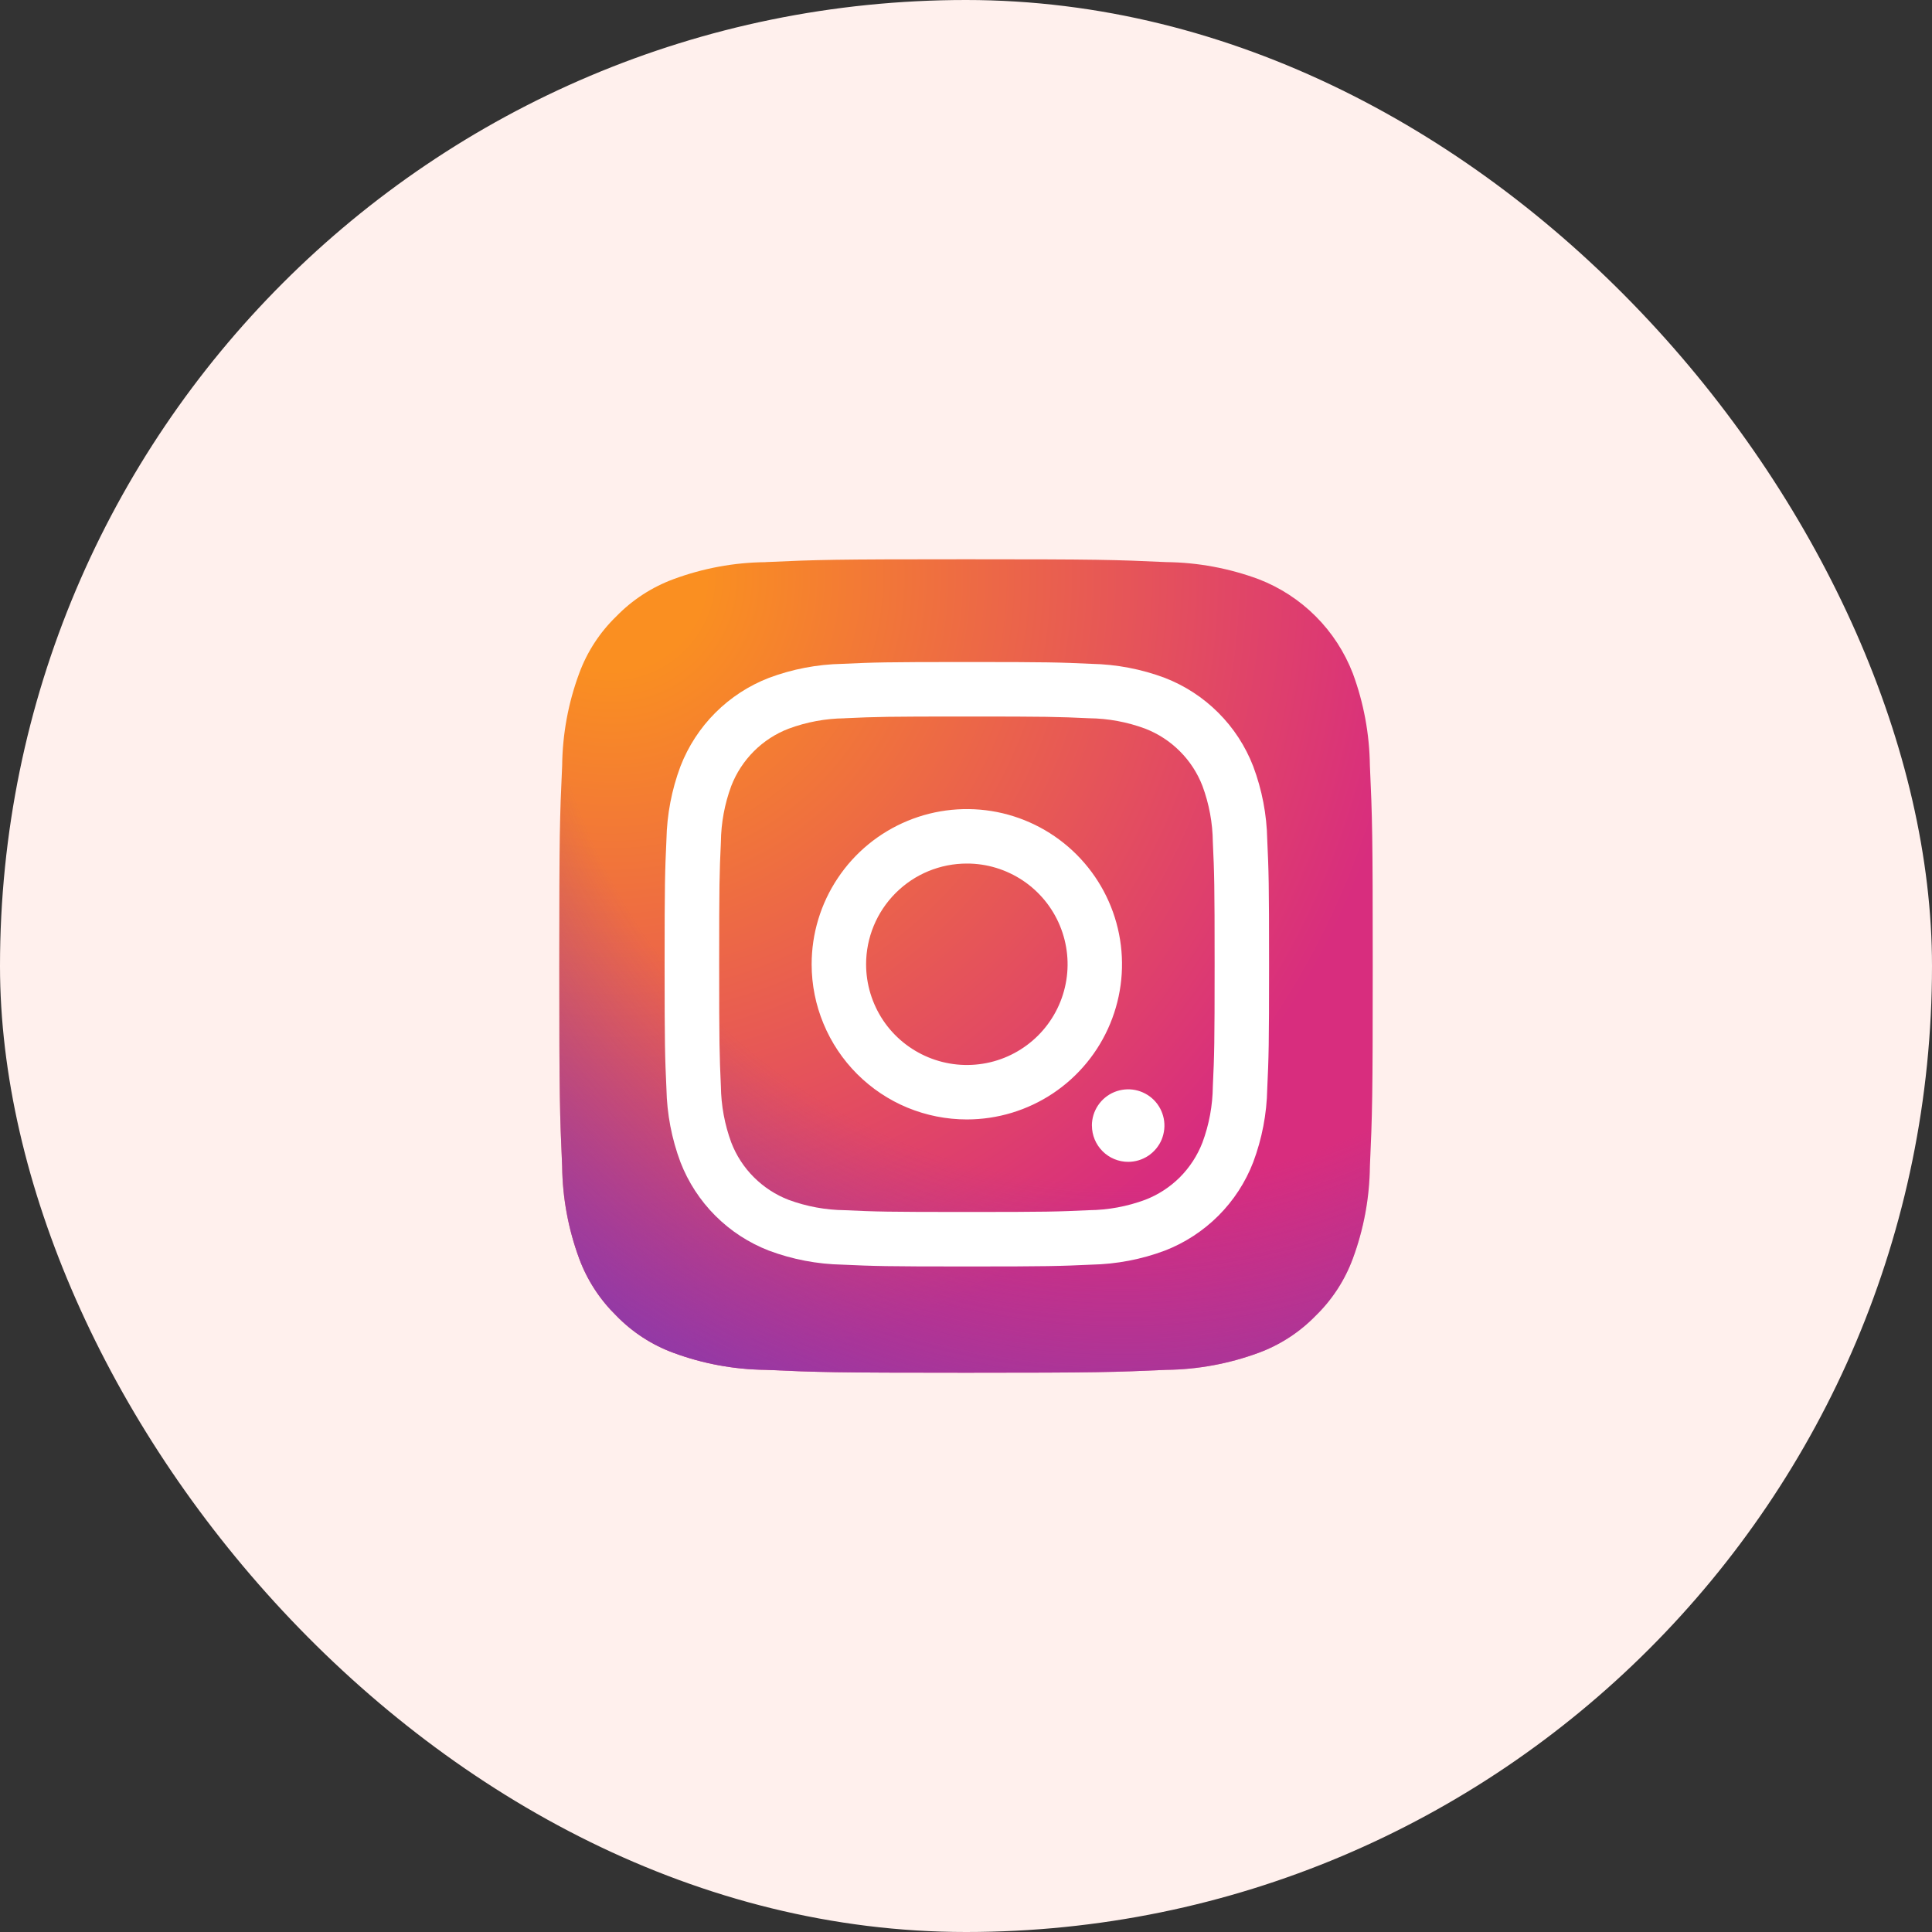 <svg width="38" height="38" viewBox="0 0 38 38" fill="none" xmlns="http://www.w3.org/2000/svg">
<rect x="0" y="0" width="38" height="38" fill="#333333" stroke="none"/>
<rect width="38" height="38" rx="19" fill="#FFF0ED"/>
<g clip-path="url(#clip0_838_2944)">
<path d="M15.057 11.057C14.438 11.063 13.825 11.177 13.245 11.392C12.821 11.549 12.438 11.798 12.123 12.122C11.798 12.436 11.548 12.82 11.392 13.244C11.177 13.824 11.064 14.437 11.057 15.056C11.01 16.085 11 16.393 11 19C11 21.607 11.011 21.914 11.057 22.944C11.064 23.562 11.178 24.175 11.392 24.755C11.549 25.179 11.799 25.562 12.122 25.878C12.437 26.202 12.82 26.452 13.245 26.608C13.825 26.823 14.438 26.936 15.057 26.943C16.086 26.99 16.395 27 19 27C21.605 27 21.914 26.989 22.944 26.943C23.562 26.936 24.175 26.822 24.756 26.608C25.179 26.452 25.563 26.202 25.878 25.878C26.202 25.563 26.451 25.18 26.608 24.756C26.823 24.175 26.937 23.562 26.944 22.943C26.991 21.914 27 21.605 27 19C27 16.394 26.991 16.086 26.944 15.056C26.936 14.437 26.823 13.825 26.608 13.244C26.445 12.823 26.197 12.441 25.878 12.122C25.559 11.803 25.176 11.554 24.756 11.392C24.175 11.177 23.562 11.063 22.943 11.056C21.915 11.009 21.605 11 19 11C16.394 11 16.086 11.009 15.057 11.056" fill="url(#paint0_radial_838_2944)"/>
<path d="M15.057 11.057C14.438 11.063 13.825 11.177 13.245 11.392C12.821 11.549 12.438 11.798 12.123 12.122C11.798 12.436 11.548 12.82 11.392 13.244C11.177 13.824 11.064 14.437 11.057 15.056C11.01 16.085 11 16.393 11 19C11 21.607 11.011 21.914 11.057 22.944C11.064 23.562 11.178 24.175 11.392 24.755C11.549 25.179 11.799 25.562 12.122 25.878C12.437 26.202 12.82 26.452 13.245 26.608C13.825 26.823 14.438 26.936 15.057 26.943C16.086 26.99 16.395 27 19 27C21.605 27 21.914 26.989 22.944 26.943C23.562 26.936 24.175 26.822 24.756 26.608C25.179 26.452 25.563 26.202 25.878 25.878C26.202 25.563 26.451 25.18 26.608 24.756C26.823 24.175 26.937 23.562 26.944 22.943C26.991 21.914 27 21.605 27 19C27 16.394 26.991 16.086 26.944 15.056C26.936 14.437 26.823 13.825 26.608 13.244C26.445 12.823 26.197 12.441 25.878 12.122C25.559 11.803 25.176 11.554 24.756 11.392C24.175 11.177 23.562 11.063 22.943 11.056C21.915 11.009 21.605 11 19 11C16.394 11 16.086 11.009 15.057 11.056" fill="url(#paint1_radial_838_2944)"/>
<path d="M17.035 18.966C17.035 19.358 17.152 19.741 17.369 20.067C17.587 20.393 17.897 20.646 18.259 20.796C18.621 20.946 19.019 20.985 19.404 20.909C19.788 20.833 20.141 20.644 20.418 20.367C20.695 20.09 20.884 19.736 20.96 19.352C21.037 18.968 20.997 18.569 20.847 18.207C20.697 17.845 20.443 17.536 20.117 17.318C19.791 17.101 19.408 16.984 19.017 16.985C18.491 16.985 17.987 17.193 17.616 17.565C17.244 17.937 17.035 18.441 17.035 18.966ZM15.964 18.966C15.964 18.362 16.143 17.772 16.479 17.27C16.814 16.768 17.291 16.377 17.849 16.146C18.406 15.915 19.02 15.855 19.612 15.972C20.204 16.09 20.748 16.381 21.175 16.808C21.602 17.235 21.892 17.778 22.01 18.37C22.128 18.963 22.067 19.576 21.836 20.134C21.605 20.692 21.214 21.168 20.712 21.504C20.21 21.839 19.62 22.018 19.017 22.018C18.616 22.018 18.219 21.939 17.848 21.786C17.478 21.633 17.142 21.408 16.858 21.124C16.575 20.841 16.35 20.504 16.197 20.134C16.043 19.764 15.964 19.367 15.964 18.966ZM21.476 22.139C21.476 21.998 21.518 21.86 21.596 21.743C21.675 21.625 21.786 21.534 21.916 21.48C22.047 21.426 22.19 21.412 22.328 21.439C22.467 21.467 22.594 21.535 22.694 21.634C22.794 21.734 22.861 21.861 22.889 21.999C22.917 22.138 22.902 22.281 22.849 22.412C22.795 22.542 22.703 22.653 22.586 22.732C22.469 22.81 22.331 22.852 22.19 22.852C22.001 22.852 21.819 22.777 21.686 22.643C21.552 22.509 21.477 22.328 21.477 22.139H21.476ZM16.615 14.128C16.238 14.132 15.865 14.201 15.512 14.332C15.255 14.43 15.022 14.582 14.828 14.776C14.634 14.97 14.482 15.203 14.383 15.459C14.252 15.813 14.183 16.186 14.179 16.563C14.15 17.19 14.145 17.378 14.145 18.965C14.145 20.552 14.151 20.74 14.179 21.367C14.184 21.744 14.253 22.118 14.383 22.471C14.482 22.728 14.633 22.961 14.828 23.155C15.022 23.349 15.255 23.501 15.512 23.6C15.865 23.73 16.238 23.799 16.615 23.803C17.242 23.832 17.43 23.838 19.017 23.838C20.604 23.838 20.792 23.832 21.419 23.803C21.796 23.799 22.169 23.73 22.523 23.599C22.779 23.501 23.012 23.349 23.207 23.155C23.401 22.96 23.552 22.727 23.651 22.471C23.782 22.118 23.851 21.744 23.855 21.367C23.884 20.74 23.89 20.552 23.89 18.965C23.89 17.378 23.884 17.19 23.855 16.563C23.851 16.186 23.782 15.813 23.651 15.459C23.552 15.203 23.401 14.97 23.206 14.776C23.012 14.581 22.779 14.43 22.523 14.331C22.169 14.2 21.796 14.131 21.419 14.127C20.793 14.098 20.604 14.093 19.017 14.093C17.429 14.093 17.242 14.098 16.615 14.127V14.128ZM16.566 24.874C16.073 24.864 15.585 24.771 15.123 24.598C14.728 24.445 14.37 24.212 14.07 23.912C13.771 23.613 13.537 23.254 13.384 22.859C13.211 22.397 13.118 21.909 13.108 21.416C13.079 20.782 13.072 20.58 13.072 18.965C13.072 17.351 13.079 17.149 13.108 16.515C13.118 16.021 13.211 15.534 13.384 15.072C13.537 14.677 13.771 14.318 14.07 14.019C14.37 13.719 14.728 13.486 15.123 13.333C15.585 13.16 16.073 13.067 16.566 13.057C17.2 13.028 17.402 13.021 19.017 13.021C20.631 13.021 20.834 13.028 21.468 13.057C21.961 13.067 22.449 13.16 22.911 13.333C23.305 13.486 23.664 13.719 23.963 14.019C24.263 14.318 24.496 14.677 24.649 15.072C24.822 15.534 24.916 16.021 24.925 16.515C24.954 17.149 24.961 17.351 24.961 18.965C24.961 20.58 24.954 20.782 24.925 21.416C24.916 21.909 24.822 22.397 24.649 22.859C24.497 23.254 24.263 23.613 23.964 23.912C23.664 24.211 23.306 24.445 22.911 24.598C22.449 24.771 21.961 24.864 21.468 24.874C20.834 24.903 20.632 24.91 19.018 24.91C17.404 24.91 17.201 24.903 16.567 24.874" fill="white"/>
</g>
<defs>
<radialGradient id="paint0_radial_838_2944" cx="0" cy="0" r="1" gradientUnits="userSpaceOnUse" gradientTransform="translate(12.036 11.35) scale(20.314)">
<stop offset="0.09" stop-color="#FA8F21"/>
<stop offset="0.78" stop-color="#D82D7E"/>
</radialGradient>
<radialGradient id="paint1_radial_838_2944" cx="0" cy="0" r="1" gradientUnits="userSpaceOnUse" gradientTransform="translate(22.083 11.864) scale(17.877)">
<stop offset="0.64" stop-color="#8C3AAA" stop-opacity="0"/>
<stop offset="1" stop-color="#8C3AAA"/>
</radialGradient>
<clipPath id="clip0_838_2944">
<rect width="16" height="16" fill="white" transform="matrix(1 0 0 -1 11 27)"/>
</clipPath>
</defs>
</svg>
